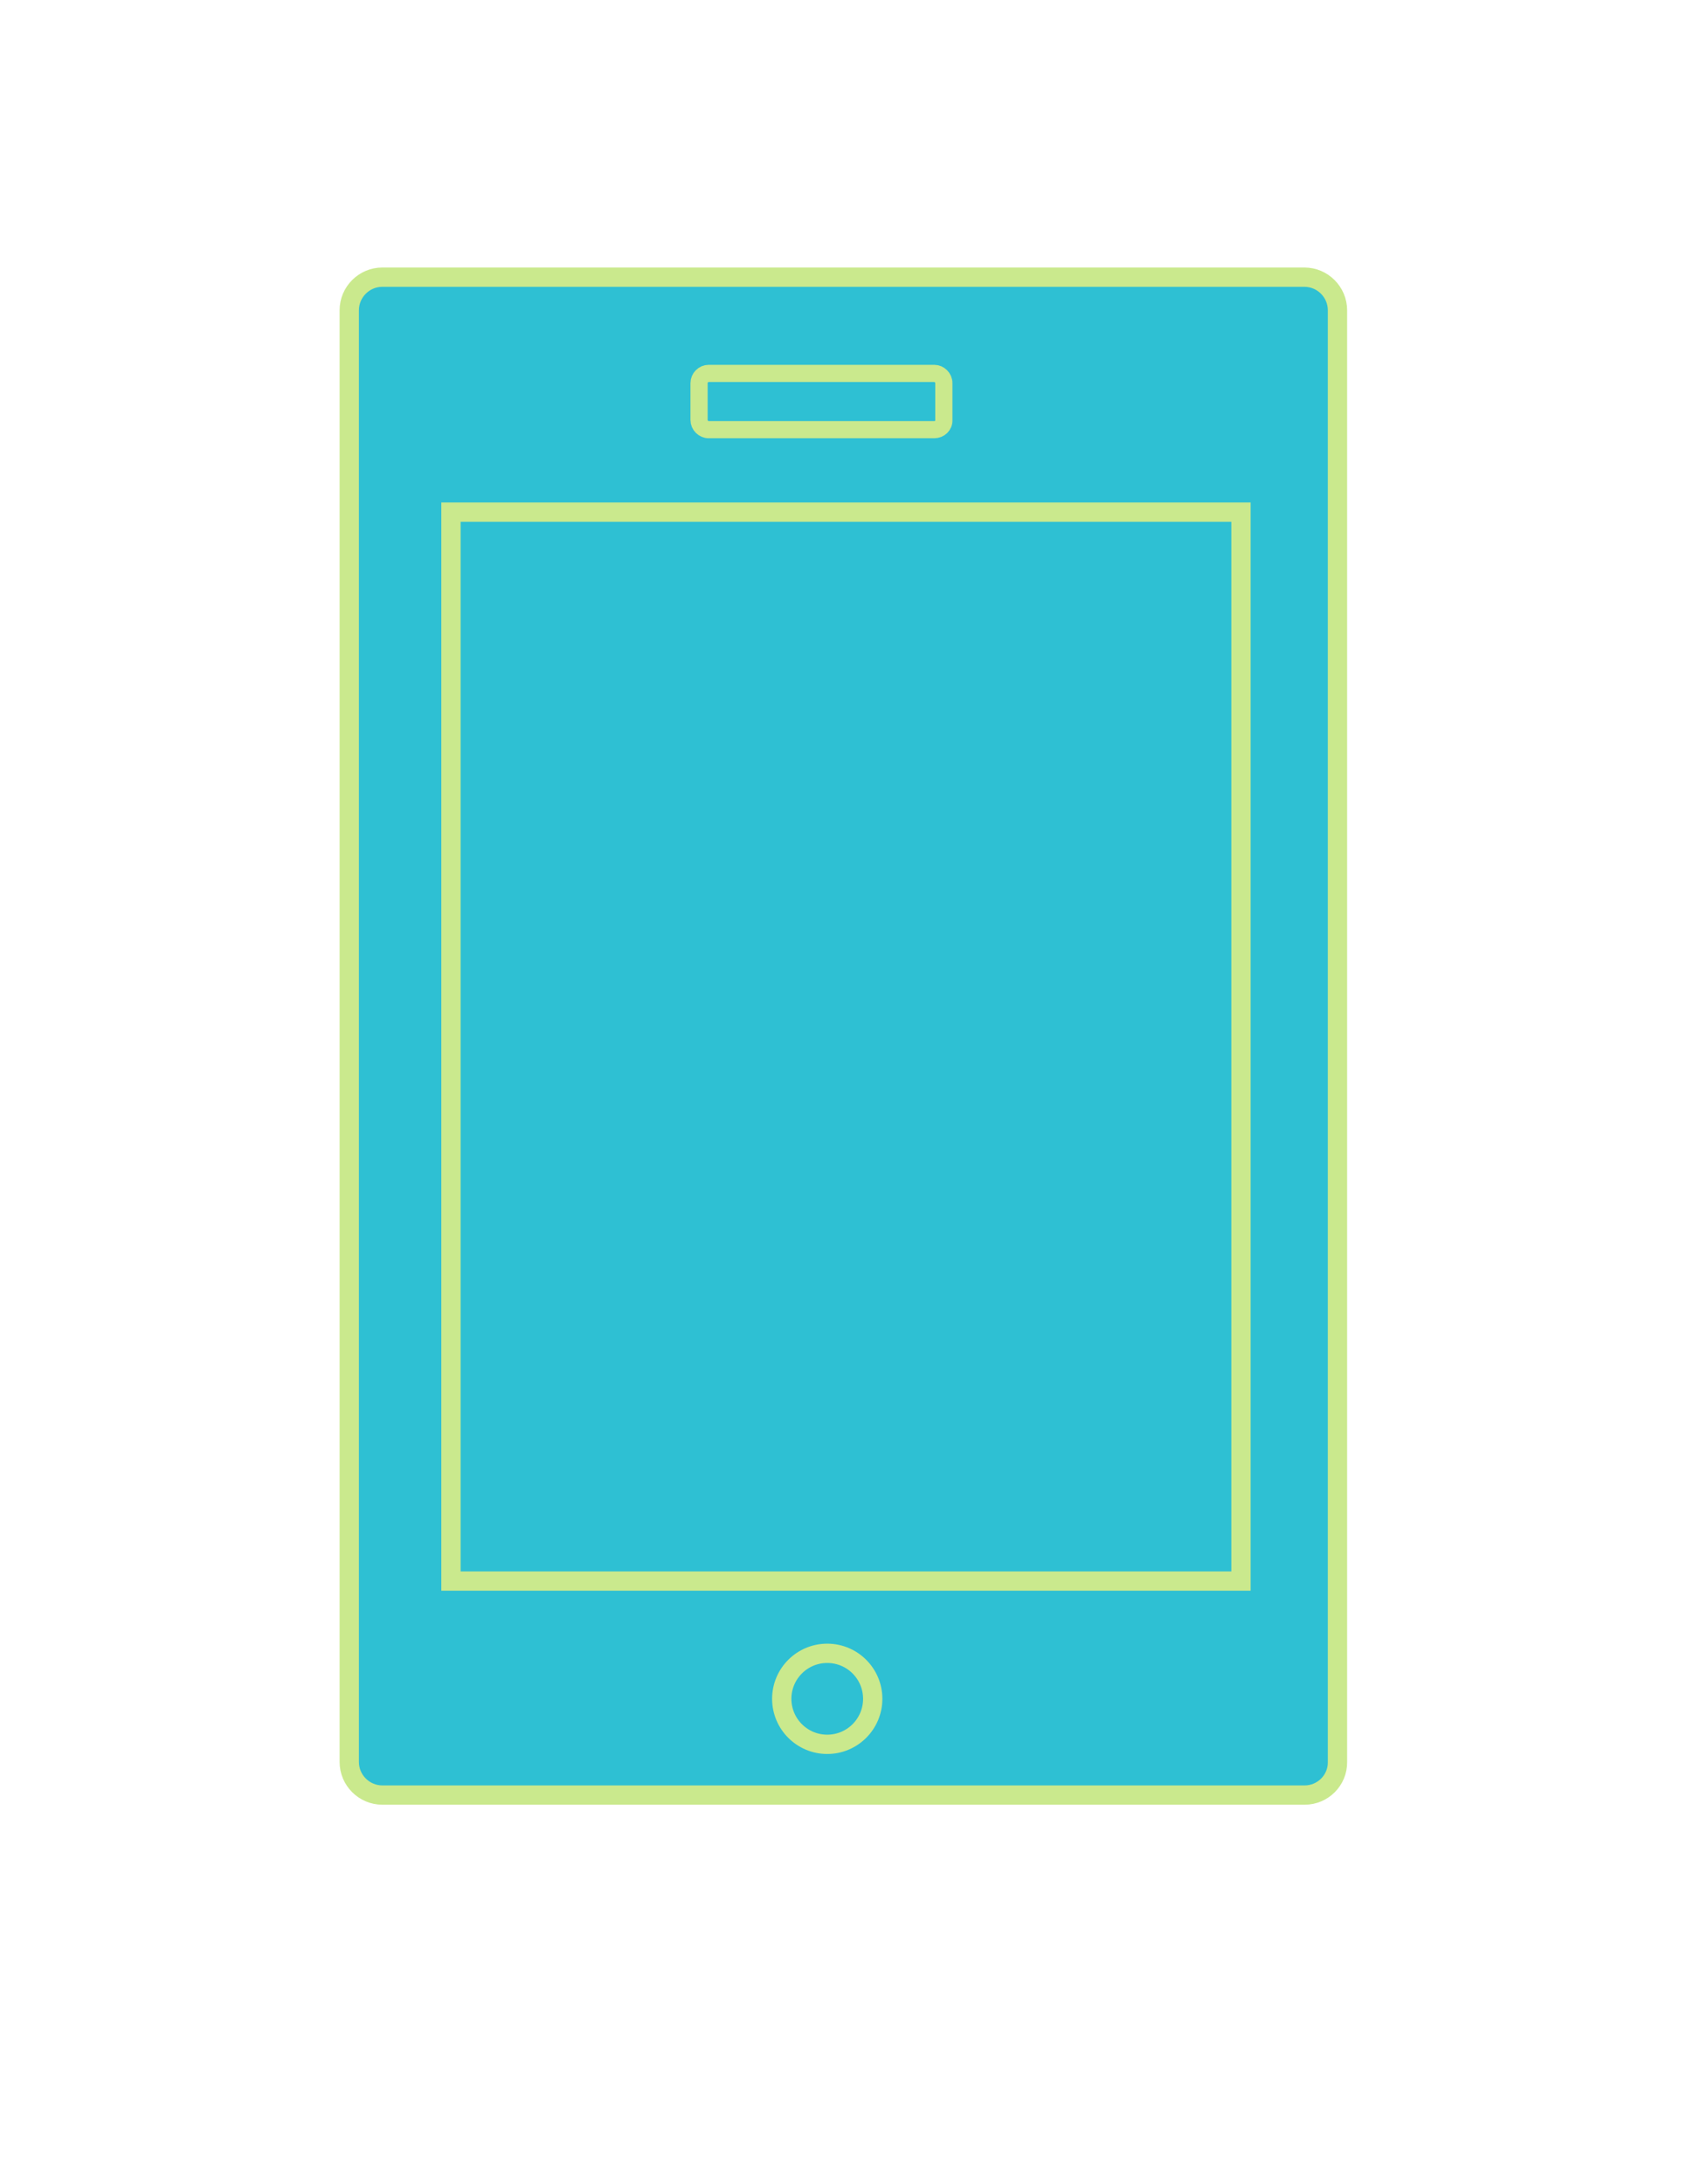 <?xml version="1.0" encoding="utf-8"?>
<!-- Generator: Adobe Illustrator 18.1.1, SVG Export Plug-In . SVG Version: 6.00 Build 0)  -->
<svg version="1.1" id="Layer_1" xmlns="http://www.w3.org/2000/svg" xmlns:xlink="http://www.w3.org/1999/xlink" x="0px" y="0px"
	 viewBox="0 0 612 792" style="enable-background:new 0 0 612 792;" xml:space="preserve">
<style type="text/css">
	.st0{fill:#2EC0D3;stroke:#CAE98D;stroke-width:7;stroke-miterlimit:10;}
	.st1{fill:#2EC0D3;stroke:#CAE98D;stroke-width:6.231;stroke-miterlimit:10;}
</style>
<path class="st0" d="M473.3,650.9H138.7c-6.6,0-12-5.4-12-12V112.5c0-6.6,5.4-12,12-12h334.5c6.6,0,12,5.4,12,12v526.4
	C485.3,645.5,479.9,650.9,473.3,650.9z"/>
<rect x="163.6" y="185.7" class="st0" width="286.6" height="387.6"/>
<circle class="st0" cx="300.1" cy="616" r="16.5"/>
<path class="st1" d="M338.9,155.8h-81.8c-1.9,0-3.5-1.6-3.5-3.5v-13.4c0-1.9,1.6-3.5,3.5-3.5h81.8c1.9,0,3.5,1.6,3.5,3.5v13.4
	C342.5,154.3,340.9,155.8,338.9,155.8z"/>
</svg>
